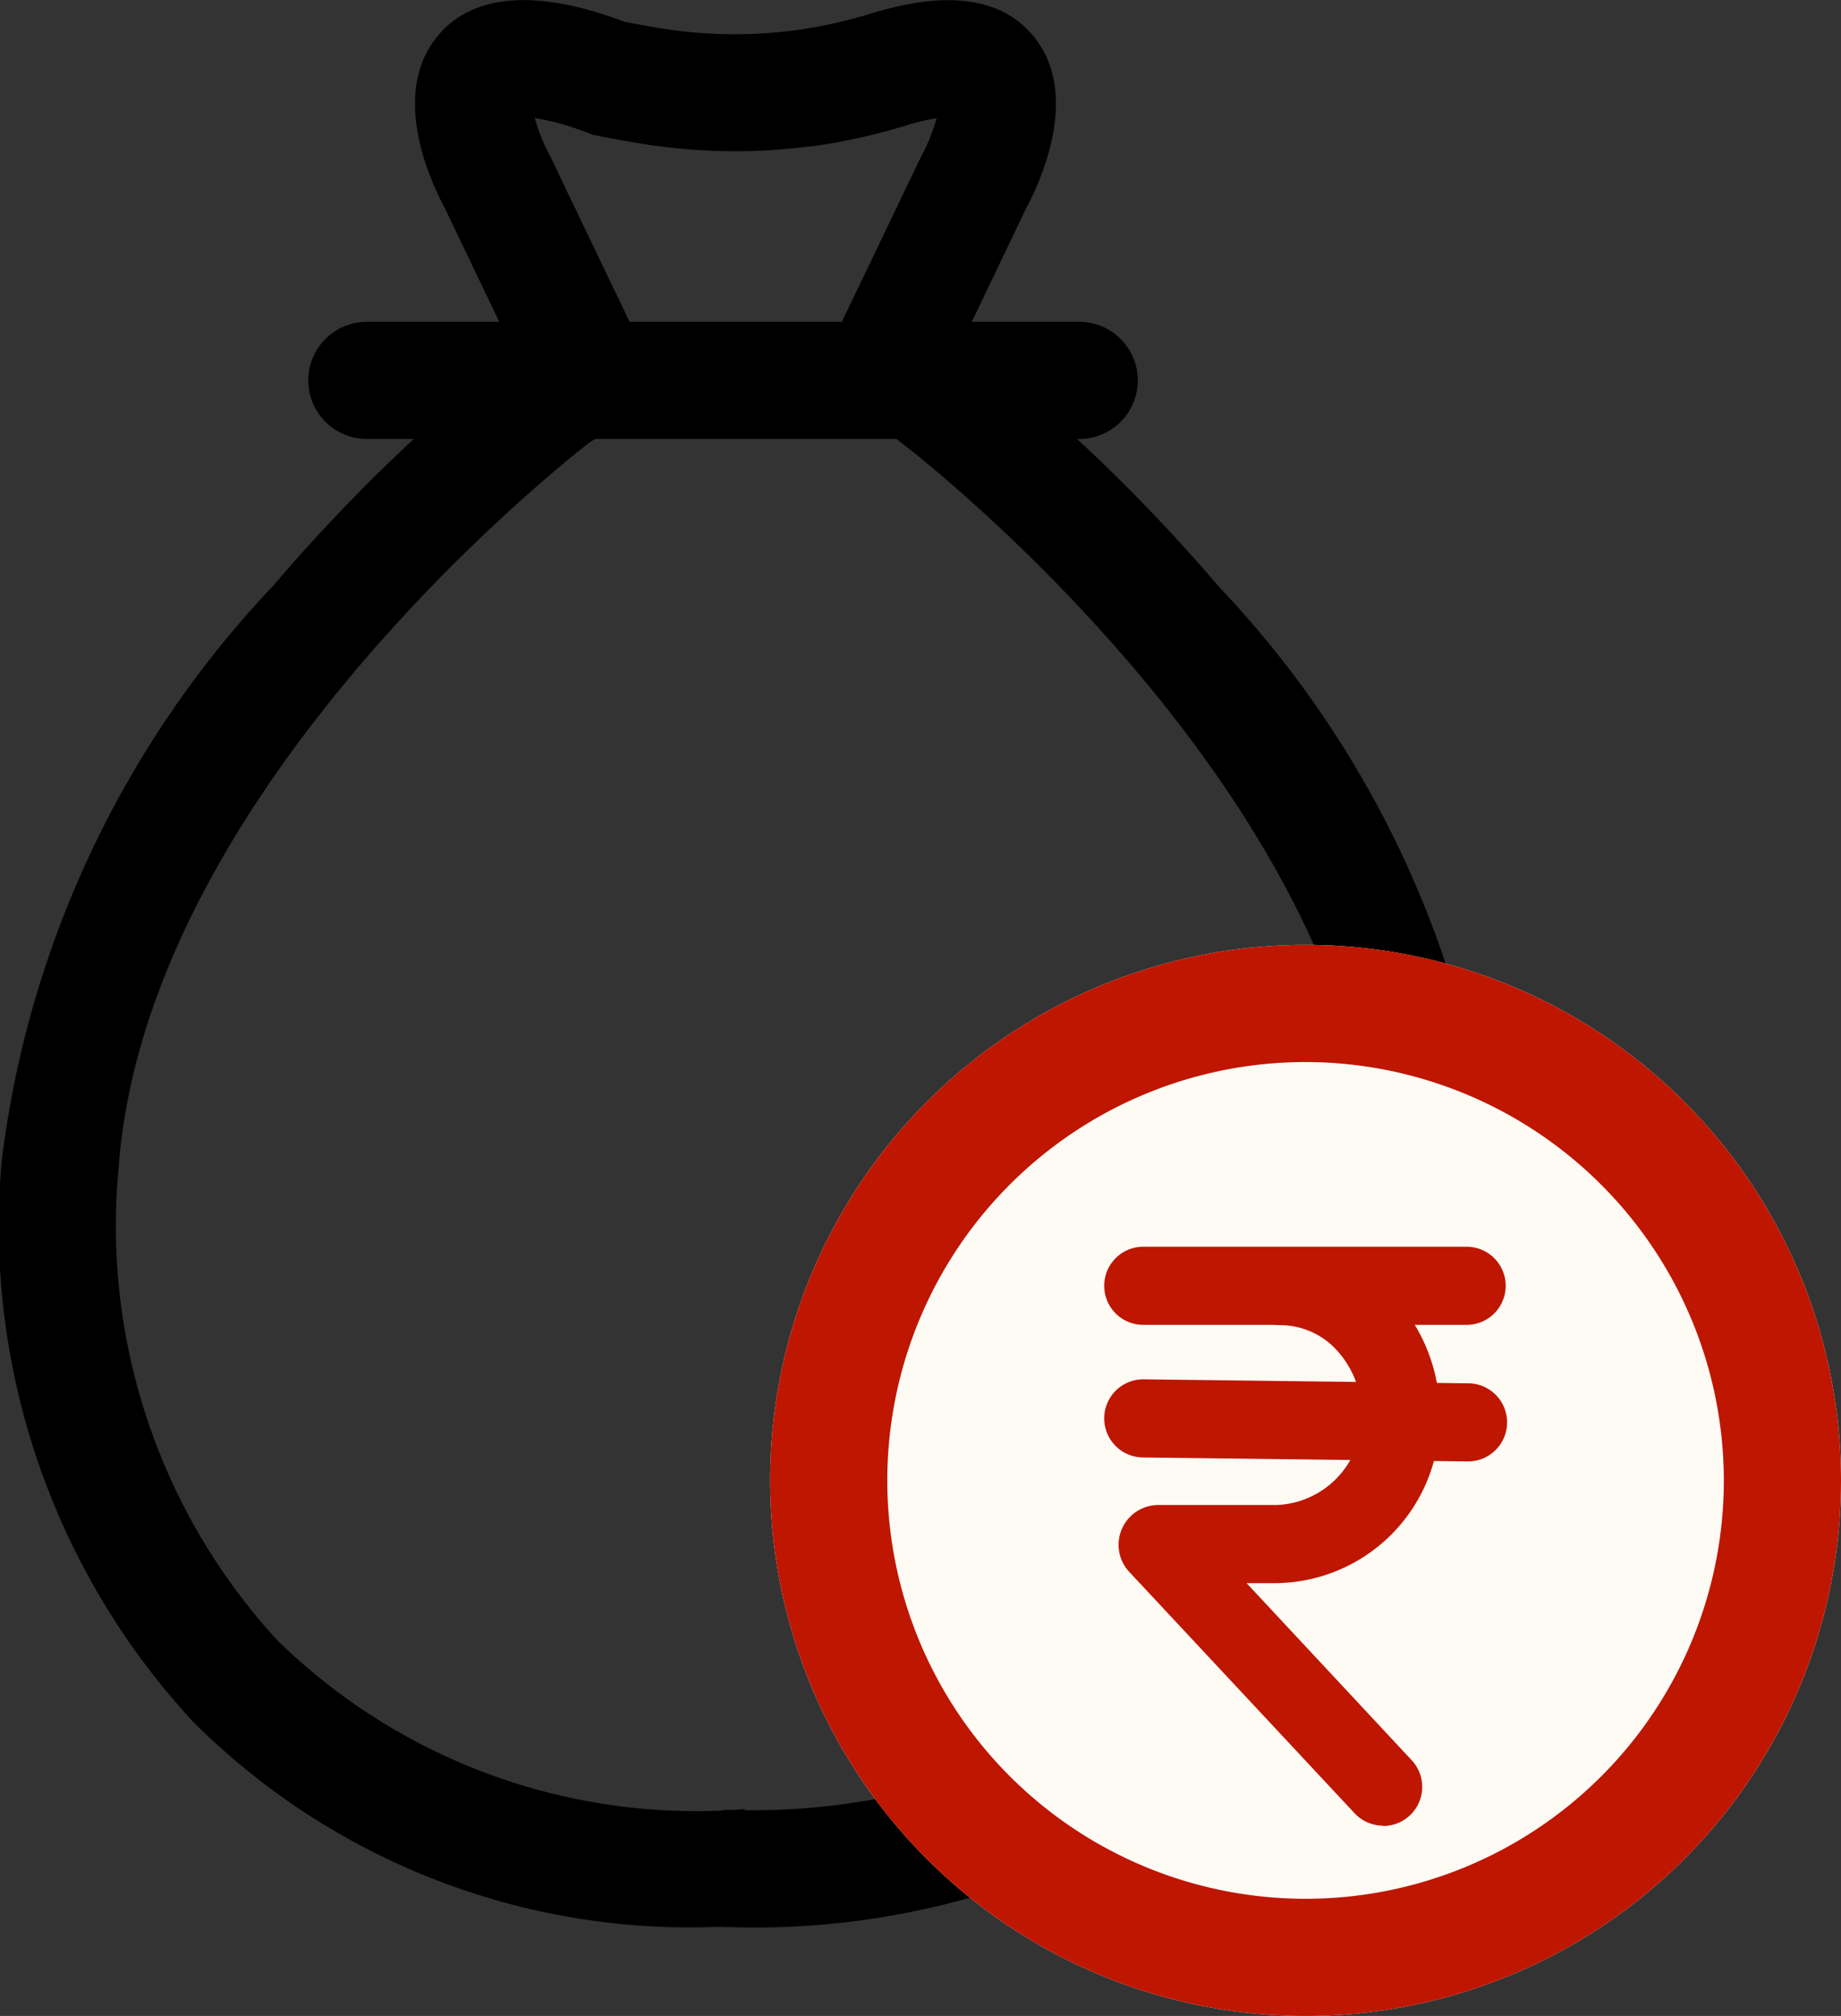 <svg xmlns="http://www.w3.org/2000/svg" width="23.57" height="25.804" viewBox="0 0 23.57 25.804">
  <rect x="0" y="0" width="23.57" height="25.804" fill="#333333" stroke="none"/>
  <g id="Group_64801" data-name="Group 64801" transform="translate(-1122.843 -832.865)">
    <path id="Path_77393" data-name="Path 77393" d="M1023.3,396.921a8.995,8.995,0,0,1-6.674-2.628,9.339,9.339,0,0,1-2.45-7.173,13,13,0,0,1,3.482-7.372,22.125,22.125,0,0,1,3.137-3.022l.031-.022.295-.2.841,1.242-.277.187c-.3.235-5.671,4.451-6.013,9.292a7.839,7.839,0,0,0,2.032,6.025,7.668,7.668,0,0,0,5.985,2.163l.053,1.5Q1023.525,396.921,1023.3,396.921Z" transform="translate(108.688 460.609)"/>
    <path id="Path_77394" data-name="Path 77394" d="M1038.143,396.864h-.136v-1.5h.118a8.7,8.7,0,0,0,6.419-2.551,7.47,7.47,0,0,0,1.792-5.631c-.35-4.958-5.97-9.26-6.026-9.3l-.022-.017-.3-.248.948-1.162.293.239a22.257,22.257,0,0,1,3.125,3.013,13,13,0,0,1,3.482,7.372,8.953,8.953,0,0,1-2.178,6.746,10.153,10.153,0,0,1-7.5,3.041Z" transform="translate(94.094 460.668)"/>
    <path id="Path_77395" data-name="Path 77395" d="M1034.745,377.875h-9.12a.75.75,0,0,1,0-1.5h9.12a.75.75,0,0,1,0,1.5Z" transform="translate(101.915 460.609)"/>
    <path id="Path_77397" data-name="Path 77397" d="M1039.495,367.327" transform="translate(92.902 470.472)" fill="none" stroke="#000" stroke-width="1.5"/>
    <path id="Path_77396" data-name="Path 77396" d="M1030.183,370.353c-.043-.063-.056-.082-1.213-2.5-.194-.36-.714-1.492-.075-2.229.659-.76,1.9-.337,2.377-.159l.166.031.2.035a5.931,5.931,0,0,0,1.813.042l.058-.008a6.258,6.258,0,0,0,.947-.216c.962-.291,1.653-.188,2.053.305.6.739.089,1.847-.1,2.2-1.155,2.415-1.168,2.435-1.208,2.494l-1.245-.836a.683.683,0,0,0-.039.066c.059-.115.735-1.526,1.148-2.388l.019-.036a2.275,2.275,0,0,0,.18-.456,2.6,2.6,0,0,0-.372.087,7.729,7.729,0,0,1-1.17.266l-.042.006-.027,0a7.432,7.432,0,0,1-2.272-.051l-.2-.035c-.161-.028-.261-.049-.266-.05l-.056-.012-.053-.02a3.435,3.435,0,0,0-.686-.194,2.288,2.288,0,0,0,.18.456l.019.036c.411.86,1.087,2.269,1.147,2.387a.705.705,0,0,0-.043-.07Z" transform="translate(99.57 467.68)"/>
    <path id="Path_77449" data-name="Path 77449" d="M6.855,0A6.855,6.855,0,1,1,0,6.855,6.855,6.855,0,0,1,6.855,0Z" transform="translate(1132.703 844.959)" fill="#fefbf5"/>
    <path id="Path_77449_-_Outline" data-name="Path 77449 - Outline" d="M6.855,1.5A5.355,5.355,0,1,0,12.21,6.855,5.361,5.361,0,0,0,6.855,1.5m0-1.5A6.855,6.855,0,1,1,0,6.855,6.855,6.855,0,0,1,6.855,0Z" transform="translate(1132.703 844.959)" fill="#be1600"/>
    <g id="Group_64733" data-name="Group 64733" transform="translate(1137.48 849.323)">
      <path id="Path_77743" data-name="Path 77743" d="M4.14.5H0A.5.5,0,0,1-.5,0,.5.5,0,0,1,0-.5H4.14a.5.5,0,0,1,.5.5A.5.5,0,0,1,4.14.5Z" transform="translate(0 0)" fill="#be1600"/>
      <path id="Line_55" data-name="Line 55" d="M4.155.551H4.149L-.006.5A.5.5,0,0,1-.5-.006.5.5,0,0,1,.006-.5l4.155.051a.5.5,0,0,1-.006,1Z" transform="translate(0 1.697)" fill="#be1600"/>
      <path id="Path_77388" data-name="Path 77388" d="M1090.648,283.575a.5.5,0,0,1-.366-.159l-.181-.194-2.708-2.9a.509.509,0,0,1,.376-.851h1.509a1.132,1.132,0,0,0,1.094-1.077,1.221,1.221,0,0,0-.32-.907.979.979,0,0,0-.714-.318.5.5,0,0,1,0-1,1.97,1.97,0,0,1,1.44.631,2.226,2.226,0,0,1,.592,1.65,2.119,2.119,0,0,1-2.092,2.021h-.378l2.114,2.267a.5.5,0,0,1-.366.841Z" transform="translate(-1087.577 -276.665)" fill="#be1600"/>
    </g>
  </g>
</svg>
